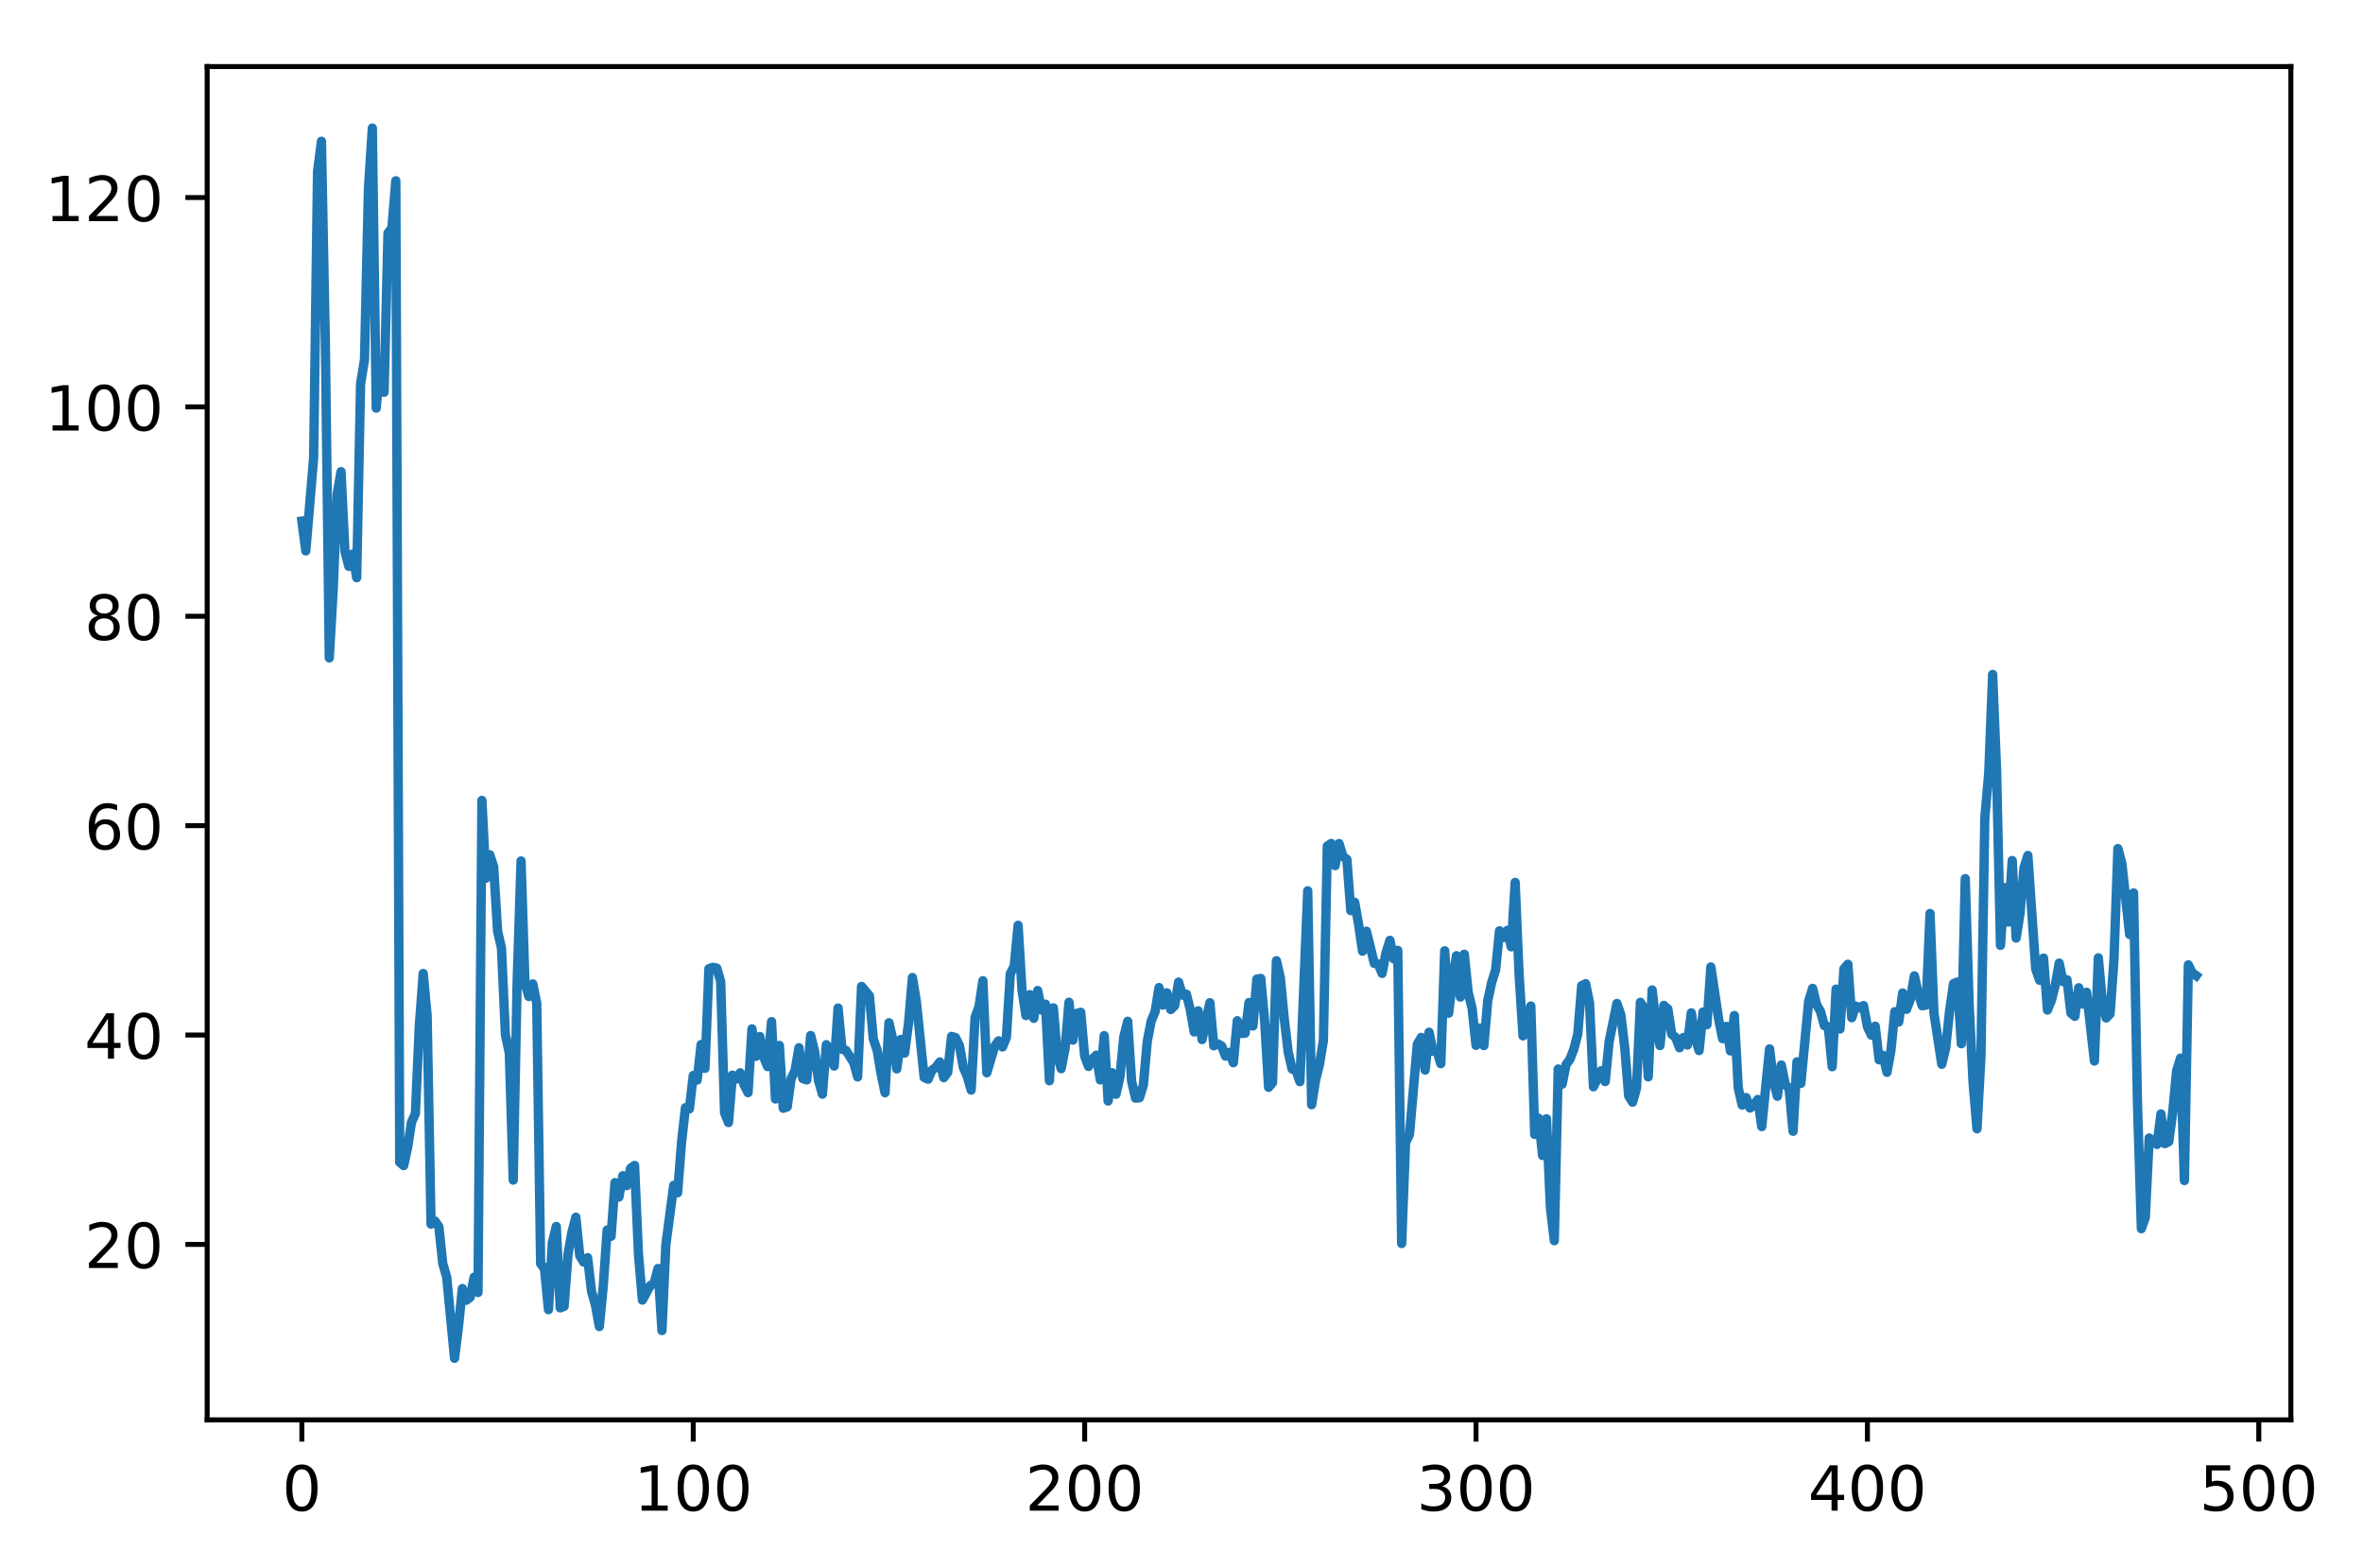 <?xml version="1.0" encoding="utf-8" standalone="no"?>
<!DOCTYPE svg PUBLIC "-//W3C//DTD SVG 1.1//EN"
  "http://www.w3.org/Graphics/SVG/1.1/DTD/svg11.dtd">
<!-- Created with matplotlib (http://matplotlib.org/) -->
<svg height="252.018pt" version="1.1" viewBox="0 0 379.675 252.018" width="379.675pt" xmlns="http://www.w3.org/2000/svg" xmlns:xlink="http://www.w3.org/1999/xlink">
 <defs>
  <style type="text/css">
*{stroke-linecap:butt;stroke-linejoin:round;}
  </style>
 </defs>
 <g id="figure_1">
  <g id="patch_1">
   <path d="M 0 252.018 
L 379.675 252.018 
L 379.675 0 
L 0 0 
z
" style="fill:#ffffff;"/>
  </g>
  <g id="axes_1">
   <g id="patch_2">
    <path d="M 33.288 228.14 
L 368.087 228.14 
L 368.087 10.7 
L 33.288 10.7 
z
" style="fill:#ffffff;"/>
   </g>
   <g id="matplotlib.axis_1">
    <g id="xtick_1">
     <g id="line2d_1">
      <defs>
       <path d="M 0 0 
L 0 3.5 
" id="m6325490bab" style="stroke:#000000;stroke-width:0.8;"/>
      </defs>
      <g>
       <use style="stroke:#000000;stroke-width:0.8;" x="48.506" xlink:href="#m6325490bab" y="228.14"/>
      </g>
     </g>
     <g id="text_1">
      <!-- 0 -->
      <defs>
       <path d="M 31.781 66.406 
Q 24.172 66.406 20.328 58.906 
Q 16.5 51.422 16.5 36.375 
Q 16.5 21.391 20.328 13.891 
Q 24.172 6.391 31.781 6.391 
Q 39.453 6.391 43.281 13.891 
Q 47.125 21.391 47.125 36.375 
Q 47.125 51.422 43.281 58.906 
Q 39.453 66.406 31.781 66.406 
z
M 31.781 74.219 
Q 44.047 74.219 50.516 64.516 
Q 56.984 54.828 56.984 36.375 
Q 56.984 17.969 50.516 8.266 
Q 44.047 -1.422 31.781 -1.422 
Q 19.531 -1.422 13.062 8.266 
Q 6.594 17.969 6.594 36.375 
Q 6.594 54.828 13.062 64.516 
Q 19.531 74.219 31.781 74.219 
z
" id="DejaVuSans-30"/>
      </defs>
      <g transform="translate(45.324 242.738)scale(0.1 -0.1)">
       <use xlink:href="#DejaVuSans-30"/>
      </g>
     </g>
    </g>
    <g id="xtick_2">
     <g id="line2d_2">
      <g>
       <use style="stroke:#000000;stroke-width:0.8;" x="111.391" xlink:href="#m6325490bab" y="228.14"/>
      </g>
     </g>
     <g id="text_2">
      <!-- 100 -->
      <defs>
       <path d="M 12.406 8.297 
L 28.516 8.297 
L 28.516 63.922 
L 10.984 60.406 
L 10.984 69.391 
L 28.422 72.906 
L 38.281 72.906 
L 38.281 8.297 
L 54.391 8.297 
L 54.391 0 
L 12.406 0 
z
" id="DejaVuSans-31"/>
      </defs>
      <g transform="translate(101.847 242.738)scale(0.1 -0.1)">
       <use xlink:href="#DejaVuSans-31"/>
       <use x="63.623" xlink:href="#DejaVuSans-30"/>
       <use x="127.246" xlink:href="#DejaVuSans-30"/>
      </g>
     </g>
    </g>
    <g id="xtick_3">
     <g id="line2d_3">
      <g>
       <use style="stroke:#000000;stroke-width:0.8;" x="174.276" xlink:href="#m6325490bab" y="228.14"/>
      </g>
     </g>
     <g id="text_3">
      <!-- 200 -->
      <defs>
       <path d="M 19.188 8.297 
L 53.609 8.297 
L 53.609 0 
L 7.328 0 
L 7.328 8.297 
Q 12.938 14.109 22.625 23.891 
Q 32.328 33.688 34.812 36.531 
Q 39.547 41.844 41.422 45.531 
Q 43.312 49.219 43.312 52.781 
Q 43.312 58.594 39.234 62.25 
Q 35.156 65.922 28.609 65.922 
Q 23.969 65.922 18.812 64.312 
Q 13.672 62.703 7.812 59.422 
L 7.812 69.391 
Q 13.766 71.781 18.938 73 
Q 24.125 74.219 28.422 74.219 
Q 39.75 74.219 46.484 68.547 
Q 53.219 62.891 53.219 53.422 
Q 53.219 48.922 51.531 44.891 
Q 49.859 40.875 45.406 35.406 
Q 44.188 33.984 37.641 27.219 
Q 31.109 20.453 19.188 8.297 
z
" id="DejaVuSans-32"/>
      </defs>
      <g transform="translate(164.732 242.738)scale(0.1 -0.1)">
       <use xlink:href="#DejaVuSans-32"/>
       <use x="63.623" xlink:href="#DejaVuSans-30"/>
       <use x="127.246" xlink:href="#DejaVuSans-30"/>
      </g>
     </g>
    </g>
    <g id="xtick_4">
     <g id="line2d_4">
      <g>
       <use style="stroke:#000000;stroke-width:0.8;" x="237.161" xlink:href="#m6325490bab" y="228.14"/>
      </g>
     </g>
     <g id="text_4">
      <!-- 300 -->
      <defs>
       <path d="M 40.578 39.312 
Q 47.656 37.797 51.625 33 
Q 55.609 28.219 55.609 21.188 
Q 55.609 10.406 48.188 4.484 
Q 40.766 -1.422 27.094 -1.422 
Q 22.516 -1.422 17.656 -0.516 
Q 12.797 0.391 7.625 2.203 
L 7.625 11.719 
Q 11.719 9.328 16.594 8.109 
Q 21.484 6.891 26.812 6.891 
Q 36.078 6.891 40.938 10.547 
Q 45.797 14.203 45.797 21.188 
Q 45.797 27.641 41.281 31.266 
Q 36.766 34.906 28.719 34.906 
L 20.219 34.906 
L 20.219 43.016 
L 29.109 43.016 
Q 36.375 43.016 40.234 45.922 
Q 44.094 48.828 44.094 54.297 
Q 44.094 59.906 40.109 62.906 
Q 36.141 65.922 28.719 65.922 
Q 24.656 65.922 20.016 65.031 
Q 15.375 64.156 9.812 62.312 
L 9.812 71.094 
Q 15.438 72.656 20.344 73.438 
Q 25.25 74.219 29.594 74.219 
Q 40.828 74.219 47.359 69.109 
Q 53.906 64.016 53.906 55.328 
Q 53.906 49.266 50.438 45.094 
Q 46.969 40.922 40.578 39.312 
z
" id="DejaVuSans-33"/>
      </defs>
      <g transform="translate(227.617 242.738)scale(0.1 -0.1)">
       <use xlink:href="#DejaVuSans-33"/>
       <use x="63.623" xlink:href="#DejaVuSans-30"/>
       <use x="127.246" xlink:href="#DejaVuSans-30"/>
      </g>
     </g>
    </g>
    <g id="xtick_5">
     <g id="line2d_5">
      <g>
       <use style="stroke:#000000;stroke-width:0.8;" x="300.046" xlink:href="#m6325490bab" y="228.14"/>
      </g>
     </g>
     <g id="text_5">
      <!-- 400 -->
      <defs>
       <path d="M 37.797 64.312 
L 12.891 25.391 
L 37.797 25.391 
z
M 35.203 72.906 
L 47.609 72.906 
L 47.609 25.391 
L 58.016 25.391 
L 58.016 17.188 
L 47.609 17.188 
L 47.609 0 
L 37.797 0 
L 37.797 17.188 
L 4.891 17.188 
L 4.891 26.703 
z
" id="DejaVuSans-34"/>
      </defs>
      <g transform="translate(290.502 242.738)scale(0.1 -0.1)">
       <use xlink:href="#DejaVuSans-34"/>
       <use x="63.623" xlink:href="#DejaVuSans-30"/>
       <use x="127.246" xlink:href="#DejaVuSans-30"/>
      </g>
     </g>
    </g>
    <g id="xtick_6">
     <g id="line2d_6">
      <g>
       <use style="stroke:#000000;stroke-width:0.8;" x="362.931" xlink:href="#m6325490bab" y="228.14"/>
      </g>
     </g>
     <g id="text_6">
      <!-- 500 -->
      <defs>
       <path d="M 10.797 72.906 
L 49.516 72.906 
L 49.516 64.594 
L 19.828 64.594 
L 19.828 46.734 
Q 21.969 47.469 24.109 47.828 
Q 26.266 48.188 28.422 48.188 
Q 40.625 48.188 47.75 41.5 
Q 54.891 34.812 54.891 23.391 
Q 54.891 11.625 47.562 5.094 
Q 40.234 -1.422 26.906 -1.422 
Q 22.312 -1.422 17.547 -0.641 
Q 12.797 0.141 7.719 1.703 
L 7.719 11.625 
Q 12.109 9.234 16.797 8.062 
Q 21.484 6.891 26.703 6.891 
Q 35.156 6.891 40.078 11.328 
Q 45.016 15.766 45.016 23.391 
Q 45.016 31 40.078 35.438 
Q 35.156 39.891 26.703 39.891 
Q 22.75 39.891 18.812 39.016 
Q 14.891 38.141 10.797 36.281 
z
" id="DejaVuSans-35"/>
      </defs>
      <g transform="translate(353.387 242.738)scale(0.1 -0.1)">
       <use xlink:href="#DejaVuSans-35"/>
       <use x="63.623" xlink:href="#DejaVuSans-30"/>
       <use x="127.246" xlink:href="#DejaVuSans-30"/>
      </g>
     </g>
    </g>
   </g>
   <g id="matplotlib.axis_2">
    <g id="ytick_1">
     <g id="line2d_7">
      <defs>
       <path d="M 0 0 
L -3.5 0 
" id="m110e8de682" style="stroke:#000000;stroke-width:0.8;"/>
      </defs>
      <g>
       <use style="stroke:#000000;stroke-width:0.8;" x="33.288" xlink:href="#m110e8de682" y="199.954"/>
      </g>
     </g>
     <g id="text_7">
      <!-- 20 -->
      <g transform="translate(13.562 203.753)scale(0.1 -0.1)">
       <use xlink:href="#DejaVuSans-32"/>
       <use x="63.623" xlink:href="#DejaVuSans-30"/>
      </g>
     </g>
    </g>
    <g id="ytick_2">
     <g id="line2d_8">
      <g>
       <use style="stroke:#000000;stroke-width:0.8;" x="33.288" xlink:href="#m110e8de682" y="166.311"/>
      </g>
     </g>
     <g id="text_8">
      <!-- 40 -->
      <g transform="translate(13.562 170.11)scale(0.1 -0.1)">
       <use xlink:href="#DejaVuSans-34"/>
       <use x="63.623" xlink:href="#DejaVuSans-30"/>
      </g>
     </g>
    </g>
    <g id="ytick_3">
     <g id="line2d_9">
      <g>
       <use style="stroke:#000000;stroke-width:0.8;" x="33.288" xlink:href="#m110e8de682" y="132.668"/>
      </g>
     </g>
     <g id="text_9">
      <!-- 60 -->
      <defs>
       <path d="M 33.016 40.375 
Q 26.375 40.375 22.484 35.828 
Q 18.609 31.297 18.609 23.391 
Q 18.609 15.531 22.484 10.953 
Q 26.375 6.391 33.016 6.391 
Q 39.656 6.391 43.531 10.953 
Q 47.406 15.531 47.406 23.391 
Q 47.406 31.297 43.531 35.828 
Q 39.656 40.375 33.016 40.375 
z
M 52.594 71.297 
L 52.594 62.312 
Q 48.875 64.062 45.094 64.984 
Q 41.312 65.922 37.594 65.922 
Q 27.828 65.922 22.672 59.328 
Q 17.531 52.734 16.797 39.406 
Q 19.672 43.656 24.016 45.922 
Q 28.375 48.188 33.594 48.188 
Q 44.578 48.188 50.953 41.516 
Q 57.328 34.859 57.328 23.391 
Q 57.328 12.156 50.688 5.359 
Q 44.047 -1.422 33.016 -1.422 
Q 20.359 -1.422 13.672 8.266 
Q 6.984 17.969 6.984 36.375 
Q 6.984 53.656 15.188 63.938 
Q 23.391 74.219 37.203 74.219 
Q 40.922 74.219 44.703 73.484 
Q 48.484 72.75 52.594 71.297 
z
" id="DejaVuSans-36"/>
      </defs>
      <g transform="translate(13.562 136.468)scale(0.1 -0.1)">
       <use xlink:href="#DejaVuSans-36"/>
       <use x="63.623" xlink:href="#DejaVuSans-30"/>
      </g>
     </g>
    </g>
    <g id="ytick_4">
     <g id="line2d_10">
      <g>
       <use style="stroke:#000000;stroke-width:0.8;" x="33.288" xlink:href="#m110e8de682" y="99.026"/>
      </g>
     </g>
     <g id="text_10">
      <!-- 80 -->
      <defs>
       <path d="M 31.781 34.625 
Q 24.75 34.625 20.719 30.859 
Q 16.703 27.094 16.703 20.516 
Q 16.703 13.922 20.719 10.156 
Q 24.75 6.391 31.781 6.391 
Q 38.812 6.391 42.859 10.172 
Q 46.922 13.969 46.922 20.516 
Q 46.922 27.094 42.891 30.859 
Q 38.875 34.625 31.781 34.625 
z
M 21.922 38.812 
Q 15.578 40.375 12.031 44.719 
Q 8.5 49.078 8.5 55.328 
Q 8.5 64.062 14.719 69.141 
Q 20.953 74.219 31.781 74.219 
Q 42.672 74.219 48.875 69.141 
Q 55.078 64.062 55.078 55.328 
Q 55.078 49.078 51.531 44.719 
Q 48 40.375 41.703 38.812 
Q 48.828 37.156 52.797 32.312 
Q 56.781 27.484 56.781 20.516 
Q 56.781 9.906 50.312 4.234 
Q 43.844 -1.422 31.781 -1.422 
Q 19.734 -1.422 13.25 4.234 
Q 6.781 9.906 6.781 20.516 
Q 6.781 27.484 10.781 32.312 
Q 14.797 37.156 21.922 38.812 
z
M 18.312 54.391 
Q 18.312 48.734 21.844 45.562 
Q 25.391 42.391 31.781 42.391 
Q 38.141 42.391 41.719 45.562 
Q 45.312 48.734 45.312 54.391 
Q 45.312 60.062 41.719 63.234 
Q 38.141 66.406 31.781 66.406 
Q 25.391 66.406 21.844 63.234 
Q 18.312 60.062 18.312 54.391 
z
" id="DejaVuSans-38"/>
      </defs>
      <g transform="translate(13.562 102.825)scale(0.1 -0.1)">
       <use xlink:href="#DejaVuSans-38"/>
       <use x="63.623" xlink:href="#DejaVuSans-30"/>
      </g>
     </g>
    </g>
    <g id="ytick_5">
     <g id="line2d_11">
      <g>
       <use style="stroke:#000000;stroke-width:0.8;" x="33.288" xlink:href="#m110e8de682" y="65.383"/>
      </g>
     </g>
     <g id="text_11">
      <!-- 100 -->
      <g transform="translate(7.2 69.183)scale(0.1 -0.1)">
       <use xlink:href="#DejaVuSans-31"/>
       <use x="63.623" xlink:href="#DejaVuSans-30"/>
       <use x="127.246" xlink:href="#DejaVuSans-30"/>
      </g>
     </g>
    </g>
    <g id="ytick_6">
     <g id="line2d_12">
      <g>
       <use style="stroke:#000000;stroke-width:0.8;" x="33.288" xlink:href="#m110e8de682" y="31.741"/>
      </g>
     </g>
     <g id="text_12">
      <!-- 120 -->
      <g transform="translate(7.2 35.54)scale(0.1 -0.1)">
       <use xlink:href="#DejaVuSans-31"/>
       <use x="63.623" xlink:href="#DejaVuSans-32"/>
       <use x="127.246" xlink:href="#DejaVuSans-30"/>
      </g>
     </g>
    </g>
   </g>
   <g id="line2d_13">
    <path clip-path="url(#p06695ab21c)" d="M 48.506 83.732 
L 49.135 88.521 
L 50.392 73.602 
L 51.021 27.572 
L 51.65 22.7 
L 52.279 55.283 
L 52.908 105.709 
L 53.536 94.742 
L 54.165 79.404 
L 54.794 75.791 
L 55.423 88.584 
L 56.052 91.006 
L 56.681 89.012 
L 57.31 92.827 
L 57.938 61.691 
L 58.567 57.764 
L 59.196 30.374 
L 59.825 20.584 
L 60.454 65.574 
L 61.083 57.98 
L 61.712 63.03 
L 62.34 37.446 
L 62.969 36.618 
L 63.598 29.049 
L 64.227 186.751 
L 64.856 187.293 
L 65.485 184.426 
L 66.113 180.343 
L 66.742 178.941 
L 67.371 164.861 
L 68 156.432 
L 68.629 163.195 
L 69.258 196.688 
L 69.887 196.204 
L 70.515 197.119 
L 71.144 203.046 
L 71.773 205.204 
L 73.031 218.256 
L 73.66 213.232 
L 74.289 207.051 
L 74.917 208.925 
L 75.546 208.446 
L 76.175 205.228 
L 76.804 207.679 
L 77.433 128.615 
L 78.062 141.118 
L 78.691 137.348 
L 79.319 139.268 
L 79.948 149.603 
L 80.577 152.357 
L 81.206 166.26 
L 81.835 169.195 
L 82.464 189.623 
L 83.092 157.753 
L 83.721 138.344 
L 84.35 157.947 
L 84.979 160.124 
L 85.608 158.095 
L 86.237 161.185 
L 86.866 203.031 
L 87.494 203.898 
L 88.123 210.441 
L 88.752 199.651 
L 89.381 197.073 
L 90.01 210.151 
L 90.639 209.909 
L 91.268 201.523 
L 91.896 197.977 
L 92.525 195.589 
L 93.154 201.775 
L 93.783 202.799 
L 94.412 202.09 
L 95.041 207.48 
L 95.669 209.706 
L 96.298 213.152 
L 96.927 206.643 
L 97.556 197.645 
L 98.185 198.657 
L 98.814 190.033 
L 99.443 192.35 
L 100.071 188.928 
L 100.7 190.511 
L 101.329 187.714 
L 101.958 187.271 
L 102.587 201.534 
L 103.216 208.9 
L 104.473 206.577 
L 105.102 206.193 
L 105.731 203.827 
L 106.36 213.798 
L 106.989 199.992 
L 108.246 190.471 
L 108.875 191.657 
L 109.504 183.564 
L 110.133 177.994 
L 110.762 178.188 
L 111.391 172.814 
L 112.02 173.555 
L 112.648 167.846 
L 113.277 171.658 
L 113.906 155.657 
L 114.535 155.43 
L 115.164 155.563 
L 115.793 157.683 
L 116.422 178.804 
L 117.05 180.37 
L 117.679 172.756 
L 118.308 173.391 
L 118.937 172.384 
L 119.566 174.351 
L 120.195 175.57 
L 120.823 165.319 
L 121.452 169.731 
L 122.081 166.555 
L 122.71 169.894 
L 123.339 171.386 
L 123.968 164.164 
L 124.597 176.59 
L 125.225 167.988 
L 125.854 178.082 
L 126.483 177.859 
L 127.112 173.326 
L 127.741 172.047 
L 128.37 168.354 
L 128.999 173.325 
L 129.627 173.529 
L 130.256 166.394 
L 130.885 168.912 
L 131.514 173.628 
L 132.143 175.812 
L 132.772 167.866 
L 133.4 169.208 
L 134.029 171.292 
L 134.658 161.978 
L 135.287 168.602 
L 135.916 168.764 
L 137.174 170.749 
L 137.802 173.041 
L 138.431 158.5 
L 139.689 160.003 
L 140.318 166.952 
L 140.947 168.797 
L 141.576 172.576 
L 142.204 175.583 
L 142.833 164.336 
L 143.462 167.084 
L 144.091 171.753 
L 144.72 167.031 
L 145.349 169.212 
L 145.978 164.411 
L 146.606 157.074 
L 147.235 160.943 
L 148.493 173.12 
L 149.122 173.415 
L 149.751 171.957 
L 150.379 171.486 
L 151.008 170.644 
L 151.637 173.162 
L 152.266 172.322 
L 152.895 166.531 
L 153.524 166.717 
L 154.153 167.995 
L 154.781 171.515 
L 155.41 172.961 
L 156.039 175.154 
L 156.668 163.493 
L 157.297 161.76 
L 157.926 157.584 
L 158.555 172.377 
L 159.812 168.14 
L 160.441 167.25 
L 161.07 168.232 
L 161.699 166.708 
L 162.328 156.463 
L 162.956 155.247 
L 163.585 148.683 
L 164.214 159.144 
L 164.843 163.188 
L 165.472 159.824 
L 166.101 163.625 
L 166.73 159.165 
L 167.358 162.303 
L 167.987 161.353 
L 168.616 173.66 
L 169.245 161.943 
L 169.874 169.425 
L 170.503 171.72 
L 171.132 168.473 
L 171.76 161.042 
L 172.389 167.13 
L 173.018 162.833 
L 173.647 162.663 
L 174.276 169.69 
L 174.905 171.366 
L 175.533 170.151 
L 176.162 169.548 
L 176.791 173.522 
L 177.42 166.415 
L 178.049 176.918 
L 178.678 172.367 
L 179.307 175.831 
L 179.935 173.069 
L 180.564 166.62 
L 181.193 164.105 
L 181.822 173.713 
L 182.451 176.456 
L 183.08 176.387 
L 183.709 174.34 
L 184.337 167.319 
L 184.966 164.081 
L 185.595 162.549 
L 186.224 158.689 
L 186.853 161.496 
L 187.482 159.535 
L 188.11 162.21 
L 188.739 161.597 
L 189.368 157.812 
L 189.997 159.907 
L 190.626 159.747 
L 191.255 162.265 
L 191.884 165.823 
L 192.512 162.423 
L 193.141 167.042 
L 194.399 161.119 
L 195.028 168.049 
L 195.657 167.724 
L 196.286 168.066 
L 196.914 169.708 
L 197.543 169.1 
L 198.172 170.756 
L 198.801 164.017 
L 199.43 166.048 
L 200.059 166.019 
L 200.688 161.087 
L 201.316 164.857 
L 201.945 157.33 
L 202.574 157.22 
L 203.203 164.149 
L 203.832 174.713 
L 204.461 173.977 
L 205.089 154.376 
L 205.718 157.098 
L 206.347 163.672 
L 206.976 169.037 
L 207.605 171.772 
L 208.234 172.004 
L 208.863 173.804 
L 210.12 143.135 
L 210.749 177.512 
L 211.378 173.572 
L 212.007 171.031 
L 212.636 167.209 
L 213.265 135.947 
L 213.893 135.534 
L 214.522 139.095 
L 215.151 135.544 
L 215.78 137.613 
L 216.409 138.087 
L 217.038 146.317 
L 217.666 144.982 
L 218.295 148.558 
L 218.924 152.837 
L 219.553 149.637 
L 220.811 154.799 
L 221.44 154.89 
L 222.068 156.406 
L 222.697 153.082 
L 223.326 151.096 
L 223.955 154.083 
L 224.584 152.703 
L 225.213 199.813 
L 225.842 183.584 
L 226.47 182.293 
L 227.728 167.798 
L 228.357 166.7 
L 228.986 171.943 
L 229.615 165.863 
L 230.243 168.915 
L 230.872 168.834 
L 231.501 170.915 
L 232.13 152.782 
L 232.759 162.813 
L 233.388 157.521 
L 234.017 153.566 
L 234.645 160.214 
L 235.274 153.333 
L 235.903 159.462 
L 236.532 162.04 
L 237.161 167.967 
L 237.79 165.186 
L 238.419 168.008 
L 239.047 160.755 
L 239.676 157.859 
L 240.305 155.867 
L 240.934 149.568 
L 241.563 150.653 
L 242.192 149.498 
L 242.82 152.136 
L 243.449 141.797 
L 244.078 156.566 
L 244.707 166.448 
L 245.336 165.214 
L 245.965 161.648 
L 246.594 182.292 
L 247.222 179.692 
L 247.851 185.663 
L 248.48 179.772 
L 249.109 194.015 
L 249.738 199.355 
L 250.367 171.77 
L 250.996 174.216 
L 251.624 171.071 
L 252.253 170.202 
L 252.882 168.569 
L 253.511 166.107 
L 254.14 158.38 
L 254.769 158.065 
L 255.397 161.14 
L 256.026 174.625 
L 257.284 172.039 
L 257.913 173.79 
L 258.542 167.391 
L 259.799 161.242 
L 260.428 163.068 
L 261.057 168.361 
L 261.686 176.102 
L 262.315 177.109 
L 262.944 174.882 
L 263.573 161.053 
L 264.201 162.09 
L 264.83 173.031 
L 265.459 159.074 
L 266.088 164.53 
L 266.717 168.008 
L 267.346 161.554 
L 267.975 162.114 
L 268.603 166.181 
L 269.232 166.702 
L 269.861 168.36 
L 270.49 166.701 
L 271.119 167.922 
L 271.748 162.753 
L 272.376 166.761 
L 273.005 168.812 
L 273.634 162.618 
L 274.263 164.66 
L 274.892 155.366 
L 276.15 163.81 
L 276.778 166.896 
L 277.407 164.924 
L 278.036 168.865 
L 278.665 163.174 
L 279.294 174.824 
L 279.923 177.569 
L 280.552 176.363 
L 281.18 178.039 
L 281.809 177.533 
L 282.438 176.67 
L 283.067 181.023 
L 284.325 168.543 
L 284.953 173.697 
L 285.582 176.152 
L 286.211 171.124 
L 286.84 174.198 
L 287.469 174.937 
L 288.098 181.777 
L 288.727 170.613 
L 289.355 174.08 
L 290.613 160.854 
L 291.242 158.812 
L 291.871 161.402 
L 292.5 162.497 
L 293.129 164.81 
L 293.757 164.985 
L 294.386 171.412 
L 295.015 158.931 
L 295.644 165.345 
L 296.273 155.69 
L 296.902 154.935 
L 297.53 163.533 
L 298.159 161.658 
L 298.788 161.959 
L 299.417 161.577 
L 300.046 164.987 
L 300.675 166.327 
L 301.304 164.895 
L 301.932 170.297 
L 302.561 169.584 
L 303.19 172.297 
L 303.819 168.836 
L 304.448 162.561 
L 305.077 164.22 
L 305.706 159.549 
L 306.334 162.184 
L 306.963 160.503 
L 307.592 156.805 
L 308.221 159.621 
L 308.85 161.611 
L 309.479 161.499 
L 310.107 146.788 
L 310.736 162.795 
L 311.994 171.007 
L 312.623 168.402 
L 313.252 162.427 
L 313.881 158.049 
L 314.509 157.794 
L 315.138 167.709 
L 315.767 141.181 
L 316.396 161.499 
L 317.025 173.984 
L 317.654 181.375 
L 318.283 169.882 
L 318.911 131.427 
L 319.54 124.209 
L 320.169 108.37 
L 320.798 123.668 
L 321.427 151.9 
L 322.056 142.615 
L 322.684 148.164 
L 323.313 138.27 
L 323.942 150.732 
L 324.571 146.736 
L 325.2 139.445 
L 325.829 137.462 
L 327.086 155.698 
L 327.715 157.511 
L 328.344 153.948 
L 328.973 162.297 
L 329.602 160.768 
L 330.231 158.284 
L 330.86 154.758 
L 331.488 157.732 
L 332.117 157.43 
L 332.746 162.793 
L 333.375 163.307 
L 334.004 158.714 
L 334.633 161.34 
L 335.262 159.434 
L 336.519 170.491 
L 337.148 153.909 
L 337.777 160.797 
L 338.406 163.574 
L 339.035 162.903 
L 339.663 154.209 
L 340.292 136.36 
L 340.921 138.693 
L 342.179 150.16 
L 342.808 143.478 
L 343.437 177.281 
L 344.065 197.425 
L 344.694 195.648 
L 345.323 182.861 
L 346.581 183.895 
L 347.21 178.992 
L 347.839 183.76 
L 348.467 183.447 
L 349.096 178.768 
L 349.725 172.084 
L 350.354 170.026 
L 350.983 189.687 
L 351.612 155.039 
L 352.24 156.327 
L 352.869 156.767 
L 352.869 156.767 
" style="fill:none;stroke:#1f77b4;stroke-linecap:square;stroke-width:1.5;"/>
   </g>
   <g id="patch_3">
    <path d="M 33.288 228.14 
L 33.288 10.7 
" style="fill:none;stroke:#000000;stroke-linecap:square;stroke-linejoin:miter;stroke-width:0.8;"/>
   </g>
   <g id="patch_4">
    <path d="M 368.087 228.14 
L 368.087 10.7 
" style="fill:none;stroke:#000000;stroke-linecap:square;stroke-linejoin:miter;stroke-width:0.8;"/>
   </g>
   <g id="patch_5">
    <path d="M 33.288 228.14 
L 368.087 228.14 
" style="fill:none;stroke:#000000;stroke-linecap:square;stroke-linejoin:miter;stroke-width:0.8;"/>
   </g>
   <g id="patch_6">
    <path d="M 33.288 10.7 
L 368.087 10.7 
" style="fill:none;stroke:#000000;stroke-linecap:square;stroke-linejoin:miter;stroke-width:0.8;"/>
   </g>
  </g>
 </g>
 <defs>
  <clipPath id="p06695ab21c">
   <rect height="217.44" width="334.8" x="33.288" y="10.7"/>
  </clipPath>
 </defs>
</svg>
